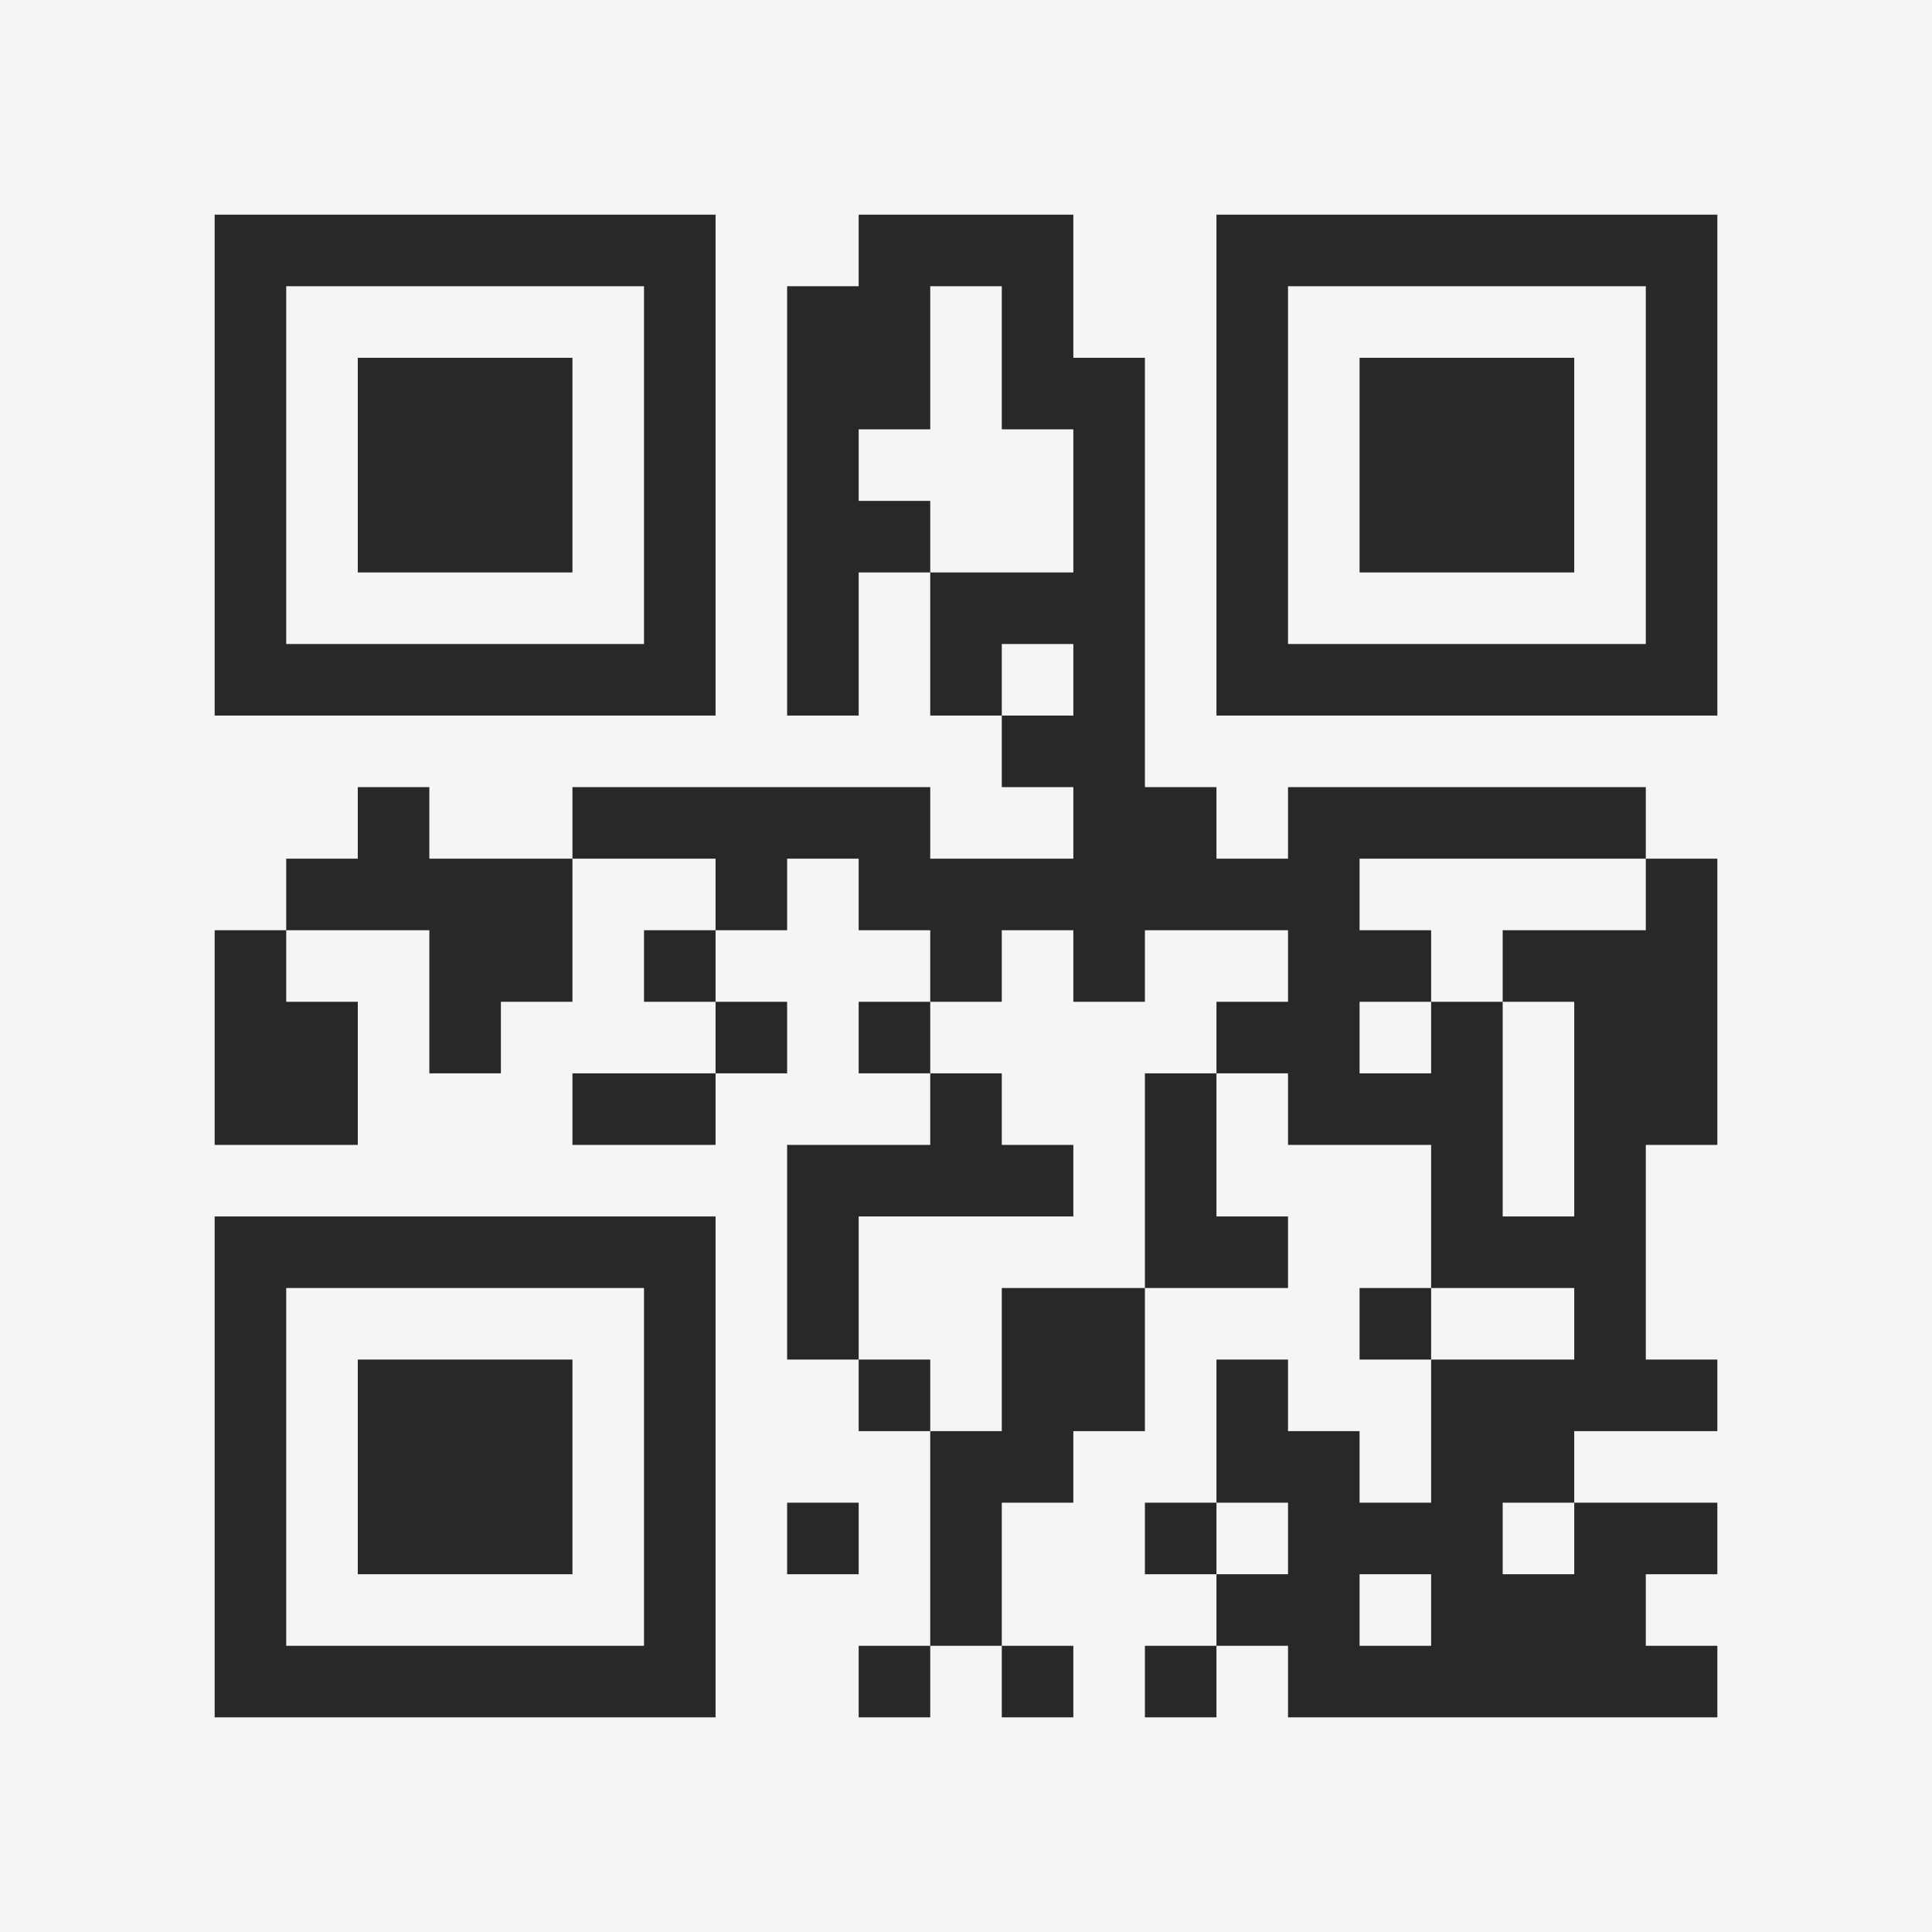<?xml version="1.0" encoding="UTF-8"?>
<svg xmlns="http://www.w3.org/2000/svg" version="1.1" width="400" height="400" viewBox="0 0 400 400"><rect x="0" y="0" width="400" height="400" fill="#f5f5f5"/><g transform="scale(14.815)"><g transform="translate(3,3)"><path fill-rule="evenodd" d="M9 0L9 1L8 1L8 7L9 7L9 5L10 5L10 7L11 7L11 8L12 8L12 9L10 9L10 8L5 8L5 9L3 9L3 8L2 8L2 9L1 9L1 10L0 10L0 13L2 13L2 11L1 11L1 10L3 10L3 12L4 12L4 11L5 11L5 9L7 9L7 10L6 10L6 11L7 11L7 12L5 12L5 13L7 13L7 12L8 12L8 11L7 11L7 10L8 10L8 9L9 9L9 10L10 10L10 11L9 11L9 12L10 12L10 13L8 13L8 16L9 16L9 17L10 17L10 20L9 20L9 21L10 21L10 20L11 20L11 21L12 21L12 20L11 20L11 18L12 18L12 17L13 17L13 15L15 15L15 14L14 14L14 12L15 12L15 13L17 13L17 15L16 15L16 16L17 16L17 18L16 18L16 17L15 17L15 16L14 16L14 18L13 18L13 19L14 19L14 20L13 20L13 21L14 21L14 20L15 20L15 21L21 21L21 20L20 20L20 19L21 19L21 18L19 18L19 17L21 17L21 16L20 16L20 13L21 13L21 9L20 9L20 8L15 8L15 9L14 9L14 8L13 8L13 2L12 2L12 0ZM10 1L10 3L9 3L9 4L10 4L10 5L12 5L12 3L11 3L11 1ZM11 6L11 7L12 7L12 6ZM16 9L16 10L17 10L17 11L16 11L16 12L17 12L17 11L18 11L18 14L19 14L19 11L18 11L18 10L20 10L20 9ZM11 10L11 11L10 11L10 12L11 12L11 13L12 13L12 14L9 14L9 16L10 16L10 17L11 17L11 15L13 15L13 12L14 12L14 11L15 11L15 10L13 10L13 11L12 11L12 10ZM17 15L17 16L19 16L19 15ZM8 18L8 19L9 19L9 18ZM14 18L14 19L15 19L15 18ZM18 18L18 19L19 19L19 18ZM16 19L16 20L17 20L17 19ZM0 0L0 7L7 7L7 0ZM1 1L1 6L6 6L6 1ZM2 2L2 5L5 5L5 2ZM14 0L14 7L21 7L21 0ZM15 1L15 6L20 6L20 1ZM16 2L16 5L19 5L19 2ZM0 14L0 21L7 21L7 14ZM1 15L1 20L6 20L6 15ZM2 16L2 19L5 19L5 16Z" fill="#282828"/></g></g></svg>
